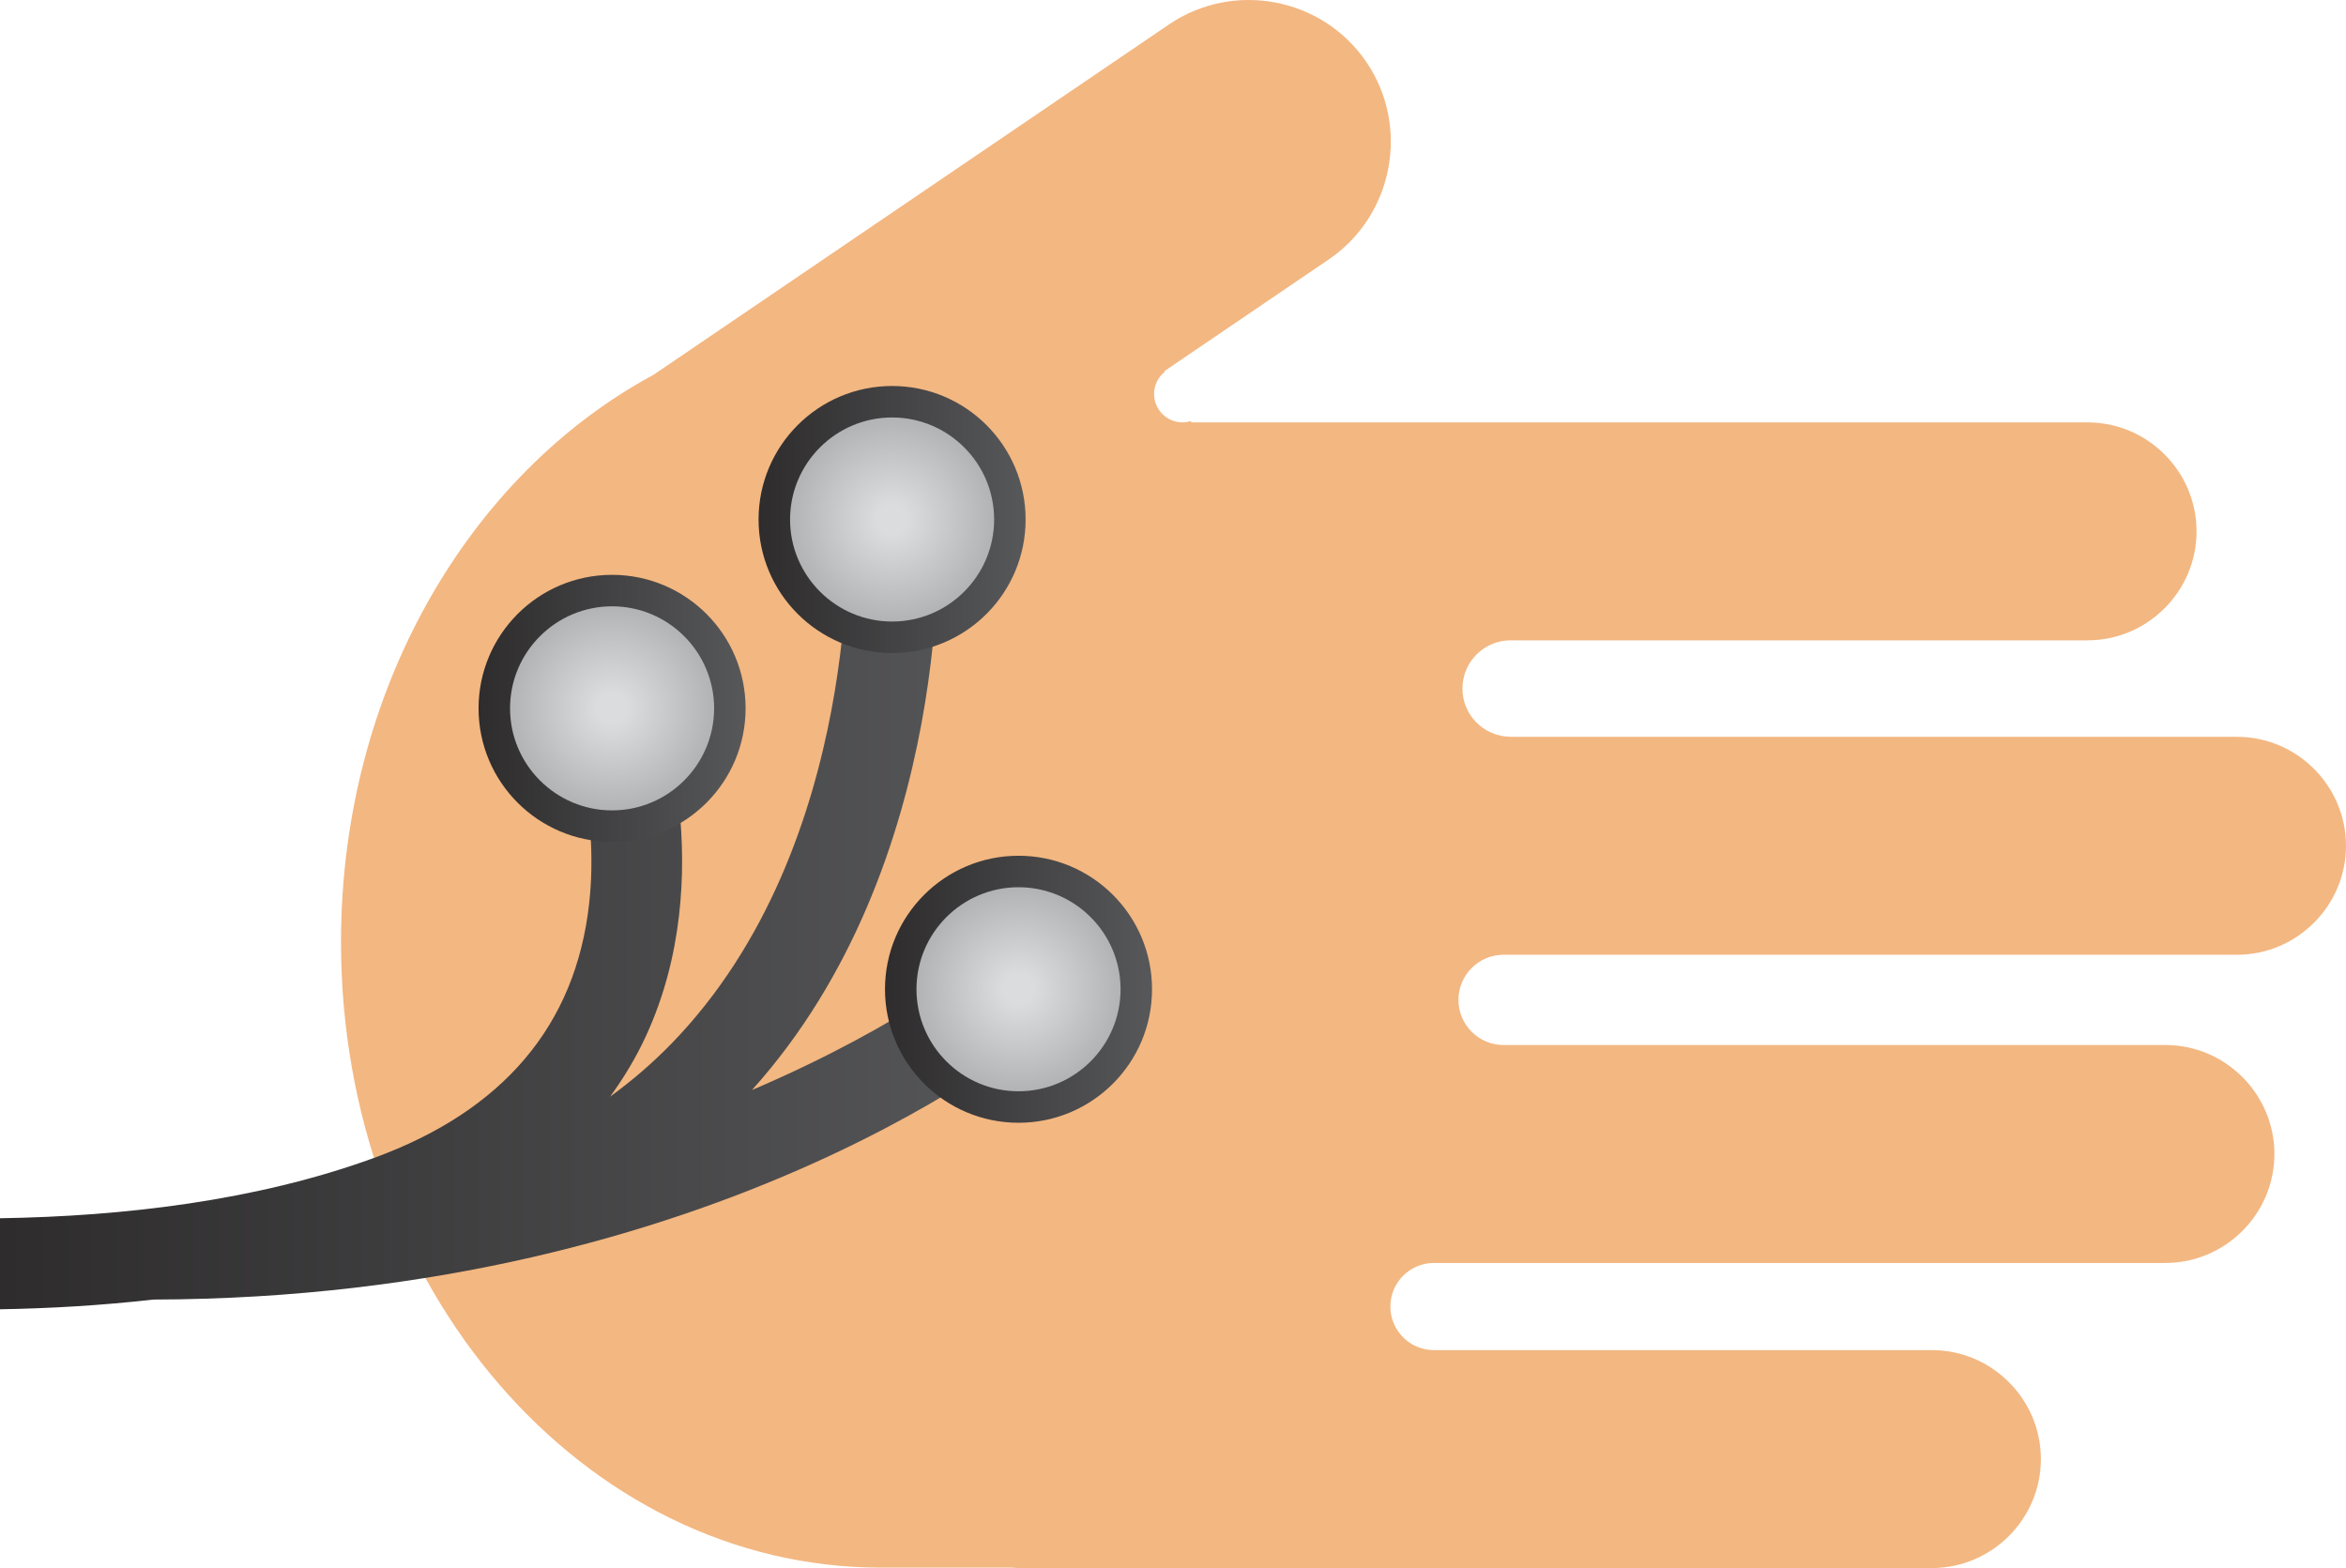 <?xml version="1.0" encoding="UTF-8" standalone="no"?><!-- Generator: Gravit.io --><svg xmlns="http://www.w3.org/2000/svg" xmlns:xlink="http://www.w3.org/1999/xlink" style="isolation:isolate" viewBox="0 0 256 171.115" width="256pt" height="171.115pt"><defs><clipPath id="_clipPath_9YCY4DEr4icvuDj5ioM5RQpDj9RxFY51"><rect width="256" height="171.115"/></clipPath></defs><g clip-path="url(#_clipPath_9YCY4DEr4icvuDj5ioM5RQpDj9RxFY51)"><g><g><path d=" M 256 92.298 C 256 85.758 250.649 80.407 244.109 80.407 L 164.74 80.407 L 164.74 80.396 C 161.884 80.336 159.584 78.012 159.584 75.141 C 159.584 72.233 161.941 69.875 164.85 69.875 L 227.803 69.875 C 234.342 69.875 239.692 64.525 239.692 57.985 C 239.692 51.445 234.342 46.094 227.803 46.094 L 130.012 46.094 L 129.936 45.949 C 129.652 46.034 129.357 46.094 129.045 46.094 C 127.327 46.094 125.935 44.701 125.935 42.984 C 125.935 41.999 126.401 41.132 127.115 40.562 C 127.115 40.562 127.084 40.515 127.07 40.494 L 144.996 28.31 C 152.048 23.517 153.896 13.825 149.103 6.773 C 144.31 -0.279 134.618 -2.127 127.566 2.666 L 71.307 40.905 C 51.174 51.763 37.212 75.391 37.212 102.807 C 37.212 140.508 63.602 171.071 96.156 171.071 L 110.402 171.071 C 110.691 171.093 110.979 171.115 111.274 171.115 L 210.815 171.115 C 217.355 171.115 222.706 165.765 222.706 159.225 C 222.706 152.685 217.355 147.334 210.815 147.334 L 156.478 147.334 C 153.851 147.334 151.721 145.205 151.721 142.578 C 151.721 139.951 153.851 137.821 156.478 137.821 L 236.296 137.821 C 242.835 137.821 248.187 132.471 248.187 125.931 C 248.187 119.392 242.835 114.04 236.296 114.04 L 164.075 114.04 C 161.355 114.04 159.149 111.835 159.149 109.114 C 159.149 106.394 161.355 104.189 164.075 104.189 L 244.109 104.189 C 250.649 104.189 256 98.837 256 92.298 Z " fill="rgb(243,183,129)"/></g><g><linearGradient id="_lgradient_18" x1="0" y1="0.5" x2="1" y2="0.5" gradientTransform="matrix(114.364,0,0,86.485,0,56.392)" gradientUnits="userSpaceOnUse"><stop offset="0%" stop-opacity="1" style="stop-color:rgb(46,44,45)"/><stop offset="100%" stop-opacity="1" style="stop-color:rgb(87,88,90)"/></linearGradient><path d=" M 92.41 56.992 C 92.432 57.342 94.3 92.249 73.279 113.878 C 71.207 116.011 68.967 117.935 66.579 119.671 C 68.066 117.623 69.38 115.454 70.458 113.123 C 78.624 95.475 71.726 76.385 71.429 75.582 L 62.148 79.004 C 62.181 79.094 65.45 88.219 64.286 98.633 C 62.804 111.895 54.899 121.226 40.79 126.369 C 27.963 131.042 13.481 132.733 0 132.943 L 0 142.877 C 5.452 142.784 11.07 142.458 16.724 141.817 C 78.755 141.662 112.937 112.931 114.364 111.704 L 107.927 104.194 C 107.758 104.339 98.795 111.803 82.057 118.951 C 104.297 94.218 102.38 57.96 102.285 56.392 L 92.41 56.992 Z " fill="url(#_lgradient_18)"/></g><g><linearGradient id="_lgradient_19" x1="0" y1="0.5" x2="1" y2="0.5" gradientTransform="matrix(29.139,0,0,29.138,96.573,93.385)" gradientUnits="userSpaceOnUse"><stop offset="0%" stop-opacity="1" style="stop-color:rgb(46,44,45)"/><stop offset="100%" stop-opacity="1" style="stop-color:rgb(87,88,90)"/></linearGradient><path d=" M 96.573 107.954 C 96.573 116 103.096 122.523 111.143 122.523 C 119.189 122.523 125.712 116 125.712 107.954 C 125.712 99.907 119.189 93.385 111.143 93.385 C 103.096 93.385 96.573 99.907 96.573 107.954 Z " fill="url(#_lgradient_19)"/></g><g><radialGradient id="_rgradient_0" fx="0.5" fy="0.5" cx="0.5" cy="0.5" r="0.5" gradientTransform="matrix(22.271,0,0,22.269,100.007,96.819)" gradientUnits="userSpaceOnUse"><stop offset="0%" stop-opacity="1" style="stop-color:rgb(219,220,222)"/><stop offset="14.8%" stop-opacity="1" style="stop-color:rgb(219,220,222)"/><stop offset="100%" stop-opacity="1" style="stop-color:rgb(177,179,181)"/></radialGradient><path d=" M 100.007 107.954 C 100.007 114.094 105.002 119.088 111.142 119.088 C 117.282 119.088 122.278 114.094 122.278 107.954 C 122.278 101.813 117.282 96.819 111.142 96.819 C 105.002 96.819 100.007 101.813 100.007 107.954 Z " fill="url(#_rgradient_0)"/></g><g><linearGradient id="_lgradient_20" x1="0" y1="0.5" x2="1" y2="0.5" gradientTransform="matrix(29.138,0,0,29.138,52.222,62.73)" gradientUnits="userSpaceOnUse"><stop offset="0%" stop-opacity="1" style="stop-color:rgb(46,44,45)"/><stop offset="100%" stop-opacity="1" style="stop-color:rgb(87,88,90)"/></linearGradient><path d=" M 52.222 77.299 C 52.222 85.346 58.744 91.868 66.791 91.868 C 74.838 91.868 81.36 85.346 81.36 77.299 C 81.36 69.253 74.838 62.73 66.791 62.73 C 58.744 62.73 52.222 69.253 52.222 77.299 Z " fill="url(#_lgradient_20)"/></g><g><radialGradient id="_rgradient_1" fx="0.5" fy="0.5" cx="0.5" cy="0.5" r="0.5" gradientTransform="matrix(22.27,0,0,22.271,55.656,66.164)" gradientUnits="userSpaceOnUse"><stop offset="0%" stop-opacity="1" style="stop-color:rgb(219,220,222)"/><stop offset="14.8%" stop-opacity="1" style="stop-color:rgb(219,220,222)"/><stop offset="100%" stop-opacity="1" style="stop-color:rgb(177,179,181)"/></radialGradient><path d=" M 55.656 77.299 C 55.656 83.439 60.65 88.435 66.79 88.435 C 72.931 88.435 77.926 83.439 77.926 77.299 C 77.926 71.158 72.931 66.164 66.79 66.164 C 60.65 66.164 55.656 71.158 55.656 77.299 Z " fill="url(#_rgradient_1)"/></g><g><linearGradient id="_lgradient_21" x1="0" y1="0.5" x2="1" y2="0.5" gradientTransform="matrix(29.14,0,0,29.139,82.777,42.122)" gradientUnits="userSpaceOnUse"><stop offset="0%" stop-opacity="1" style="stop-color:rgb(46,44,45)"/><stop offset="100%" stop-opacity="1" style="stop-color:rgb(87,88,90)"/></linearGradient><path d=" M 82.777 56.692 C 82.777 64.739 89.301 71.261 97.348 71.261 C 105.394 71.261 111.917 64.739 111.917 56.692 C 111.917 48.645 105.394 42.122 97.348 42.122 C 89.301 42.122 82.777 48.645 82.777 56.692 Z " fill="url(#_lgradient_21)"/></g><g><radialGradient id="_rgradient_2" fx="0.5" fy="0.5" cx="0.5" cy="0.5" r="0.5" gradientTransform="matrix(22.269,0,0,22.269,86.213,45.557)" gradientUnits="userSpaceOnUse"><stop offset="0%" stop-opacity="1" style="stop-color:rgb(219,220,222)"/><stop offset="14.8%" stop-opacity="1" style="stop-color:rgb(219,220,222)"/><stop offset="100%" stop-opacity="1" style="stop-color:rgb(177,179,181)"/></radialGradient><path d=" M 86.213 56.692 C 86.213 62.831 91.208 67.826 97.348 67.826 C 103.487 67.826 108.482 62.831 108.482 56.692 C 108.482 50.552 103.487 45.557 97.348 45.557 C 91.208 45.557 86.213 50.552 86.213 56.692 Z " fill="url(#_rgradient_2)"/></g></g></g></svg>